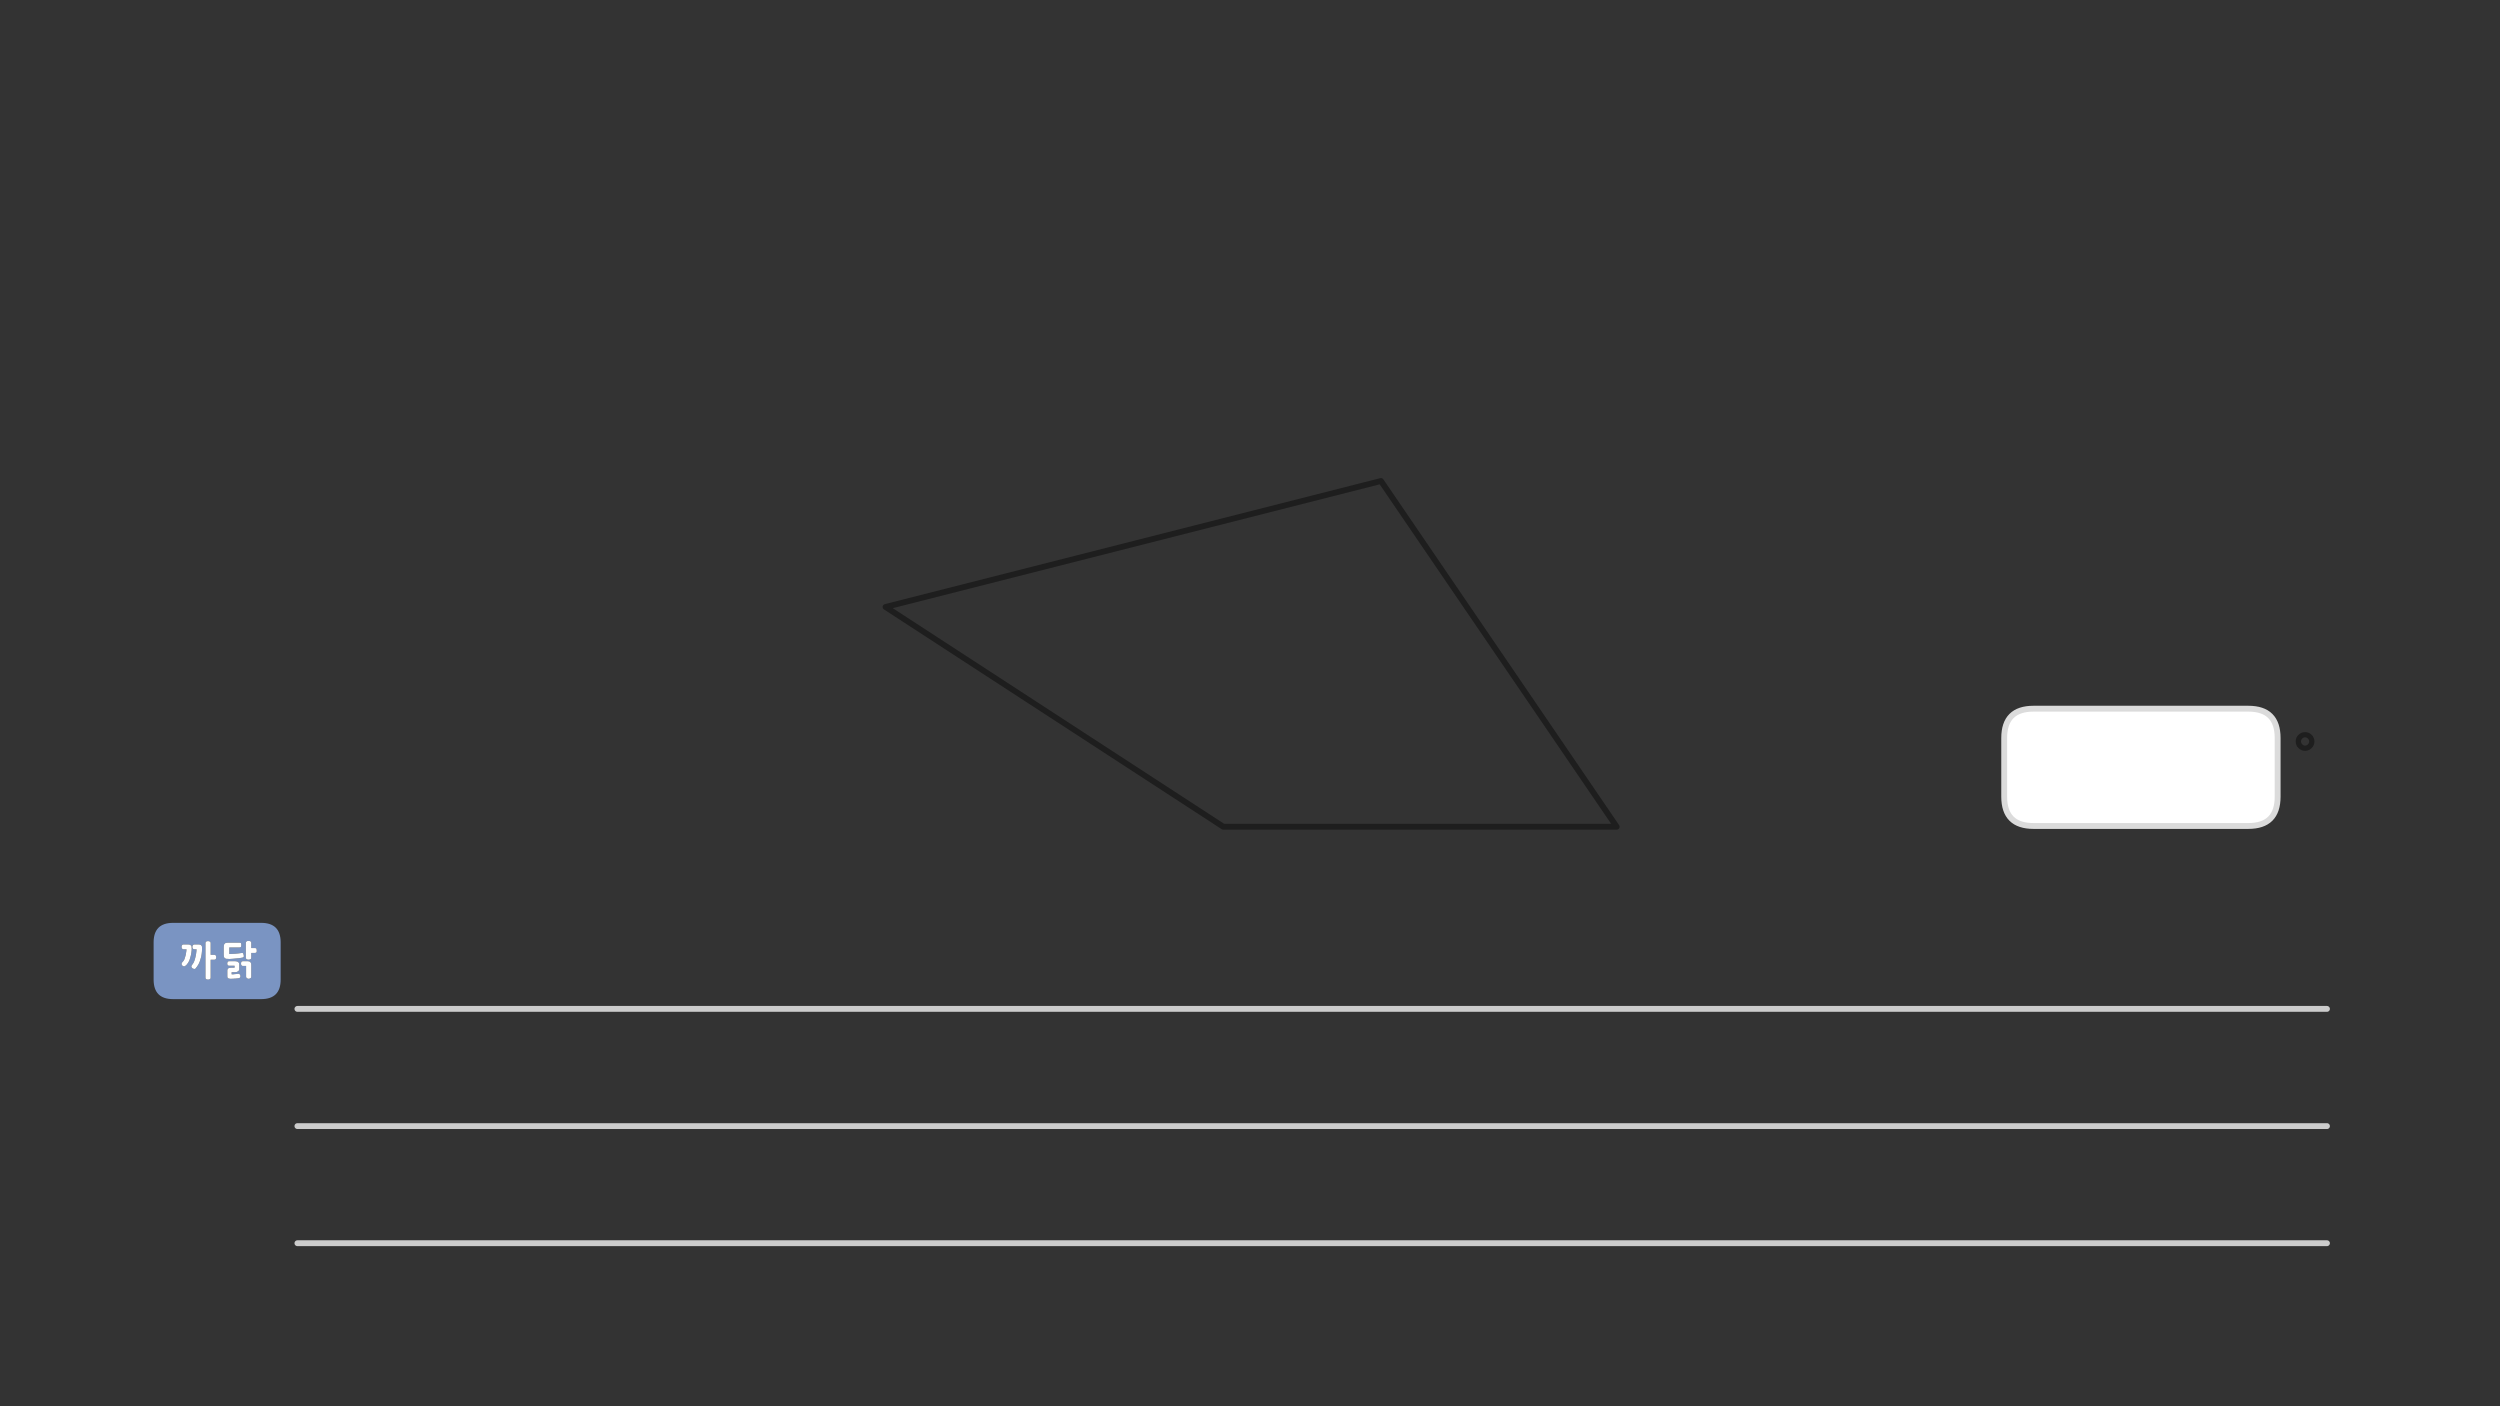 
<svg xmlns="http://www.w3.org/2000/svg" version="1.1" xmlns:xlink="http://www.w3.org/1999/xlink" preserveAspectRatio="none" x="0px" y="0px" width="1280px" height="720px" viewBox="0 0 1280 720">
<rect x="0" y="0" width="1280" height="720" fill="#333333" stroke="none"/>
<defs>
<g id="Layer0_0_FILL">
<path fill="#1E1E1E" stroke="none" d="
M 1183.6 376.25
Q 1182.95 375.6 1182.1 375.2 1181.2 374.85 1180.2 374.85 1179.2 374.85 1178.3 375.2 1177.45 375.6 1176.8 376.25 1176.15 376.85 1175.75 377.75 1175.4 378.65 1175.4 379.6 1175.4 380.65 1175.75 381.5 1176.15 382.4 1176.8 383 1177.45 383.65 1178.3 384.05 1179.2 384.45 1180.2 384.45 1181.2 384.45 1182.1 384.05 1182.95 383.65 1183.6 383 1184.25 382.4 1184.6 381.5 1185 380.65 1185 379.6 1185 378.65 1184.6 377.75 1184.25 376.85 1183.6 376.25
M 1178.1 379.6
Q 1178.1 378.8 1178.75 378.15 1179.35 377.5 1180.2 377.5 1181.05 377.5 1181.65 378.15 1182.3 378.8 1182.3 379.6 1182.3 380.45 1181.65 381.1 1181.05 381.75 1180.2 381.75 1179.35 381.75 1178.75 381.1 1178.1 380.45 1178.1 379.6 Z"/>

<path fill="#7A94C2" stroke="none" d="
M 143.7 482.5
Q 143.7 472.5 133.7 472.5
L 88.65 472.5
Q 78.65 472.5 78.65 482.5
L 78.65 501.55
Q 78.65 511.55 88.65 511.55
L 133.7 511.55
Q 143.7 511.55 143.7 501.55
L 143.7 482.5
M 99.1 483.65
Q 99.3 483.55 99.6 483.55
L 101.55 483.55
Q 101.85 483.55 102.1 483.6 102.4 483.65 102.55 483.7 102.75 483.8 102.9 483.9 103.05 484 103.2 484.15 103.3 484.3 103.35 484.45 103.4 484.6 103.4 484.8 103.4 484.95 103.45 485.2 103.45 485.4 103.45 485.6 103.45 486.35 103.4 487.05 103.35 487.8 103.25 488.5 103.15 489.2 103 489.9 102.85 490.55 102.6 491.25 102.45 491.9 102.2 492.5 102 493.1 101.65 493.7 101.35 494.3 100.95 494.8 100.6 495.35 100.15 495.85 100.05 496 99.85 496.1 99.7 496.15 99.45 496.1 99.25 496.1 99 496 98.8 495.95 98.55 495.8 98.4 495.7 98.25 495.5 98.15 495.35 98.05 495.1 97.95 494.9 98 494.65 98.05 494.45 98.2 494.2 98.5 493.8 98.8 493.4 99.05 492.95 99.3 492.5 99.5 492.05 99.65 491.55 99.85 491.05 99.95 490.5 100.1 490 100.2 489.45 100.35 488.9 100.4 488.35 100.5 487.8 100.55 487.2 100.6 486.65 100.65 486.05
L 99.6 486.05
Q 99.3 486.05 99.1 485.95 98.9 485.9 98.8 485.7 98.6 485.5 98.55 485.3 98.5 485.1 98.5 484.85 98.5 484.55 98.55 484.35 98.6 484.1 98.8 483.95 98.9 483.75 99.1 483.65
M 98.1 485.15
Q 98.15 485.4 98.15 485.6 98.15 486.15 98.1 486.75 98.05 487.3 97.95 487.95 97.85 488.6 97.7 489.25 97.55 489.9 97.35 490.5 97.2 491.15 96.95 491.75 96.7 492.35 96.35 492.9 96 493.45 95.6 493.9 95.25 494.3 94.75 494.65 94.65 494.7 94.5 494.75 94.35 494.8 94.1 494.75 93.9 494.75 93.7 494.65 93.45 494.5 93.25 494.3
L 93.3 494.3
Q 93.15 494.15 93.05 493.95 92.95 493.75 92.95 493.55 92.95 493.3 93.05 493.1 93.1 492.9 93.3 492.7 93.6 492.4 93.85 492.1 94.1 491.75 94.3 491.4 94.45 491 94.6 490.6 94.75 490.2 94.85 489.75 95 489.35 95.1 488.9 95.2 488.45 95.25 487.95 95.35 487.5 95.4 487 95.45 486.55 95.5 486.05
L 93.95 486.05
Q 93.7 486.05 93.5 485.95 93.35 485.85 93.2 485.65 93.1 485.5 93 485.25 92.95 485.05 92.95 484.8 92.95 484.55 93 484.35 93.1 484.1 93.2 483.95 93.35 483.75 93.5 483.65 93.7 483.55 93.95 483.55
L 96.15 483.55
Q 96.45 483.55 96.75 483.6 97 483.65 97.2 483.7 97.35 483.8 97.55 483.9 97.7 484 97.85 484.15 98.05 484.4 98.1 484.75 98.1 484.95 98.1 485.15
M 107.4 482.05
Q 107.6 482.15 107.75 482.35 107.85 482.55 107.85 482.85
L 107.85 488.85 109.6 488.85
Q 109.95 488.85 110.15 488.95 110.4 489.05 110.5 489.2 110.6 489.4 110.65 489.65 110.75 489.85 110.75 490.1 110.75 490.35 110.65 490.55 110.6 490.8 110.5 491 110.4 491.2 110.15 491.3 109.95 491.4 109.6 491.4
L 107.85 491.4 107.85 500.6
Q 107.85 500.9 107.75 501.05 107.6 501.3 107.4 501.35 106.95 501.55 106.55 501.55 106.25 501.55 106 501.5 105.8 501.45 105.6 501.35 105.4 501.3 105.3 501.05 105.2 500.9 105.2 500.6
L 105.2 482.85
Q 105.2 482.55 105.3 482.35 105.4 482.15 105.6 482.05 105.8 481.95 106 481.9 106.25 481.85 106.55 481.85 106.95 481.85 107.4 482.05
M 116.4 493.8
Q 116.35 493.65 116.35 493.35 116.35 493.1 116.4 492.9 116.5 492.65 116.6 492.45 116.7 492.3 116.9 492.2 117.1 492.15 117.4 492.15
L 120.5 492.15
Q 120.9 492.15 121.2 492.25 121.55 492.3 121.85 492.5 122.15 492.7 122.35 493 122.5 493.3 122.5 493.7
L 122.5 496.1
Q 122.5 496.55 122.35 496.85 122.15 497.15 121.85 497.35 121.55 497.55 121.2 497.65 120.9 497.75 120.5 497.75
L 118.6 497.75 118.6 498.85
Q 119.05 498.85 119.45 498.85 119.85 498.8 120.25 498.75 120.6 498.75 121 498.7 121.4 498.65 121.85 498.55 122.15 498.55 122.35 498.6 122.55 498.65 122.7 498.8 122.85 498.95 122.95 499.15 123.05 499.3 123.1 499.55 123.15 499.8 123.1 500.05 123.05 500.25 122.95 500.45 122.85 500.6 122.65 500.7 122.4 500.8 122.15 500.85
L 122.25 500.85
Q 121.75 500.9 121.35 500.95 121.1 500.95 120.85 501 120.65 501 120.4 501.05 120.2 501.05 119.95 501.05 119.75 501.1 119.5 501.1 119.25 501.1 119 501.1 118.7 501.1 118.35 501.15 118.15 501.15 118 501.15 117.8 501.1 117.65 501.1 117.45 501.1 117.3 501.05 117.1 501 117 500.95 116.85 500.9 116.7 500.8 116.6 500.7 116.55 500.6 116.4 500.3 116.4 499.9
L 116.4 496.9
Q 116.4 496.5 116.55 496.2 116.65 495.95 116.95 495.75 117.5 495.45 118.35 495.45
L 120.1 495.45 120.1 494.45 117.4 494.45
Q 117.1 494.45 116.9 494.4 116.7 494.3 116.6 494.15 116.5 494 116.4 493.8
M 125.9 482.5
Q 125.9 482.35 126 482.25 126.05 482.15 126.1 482.1 126.2 482 126.3 481.95 126.4 481.9 126.5 481.85 126.65 481.85 126.75 481.8 126.9 481.8 127 481.75 127.15 481.75 127.3 481.75 127.55 481.75 127.8 481.8 128.05 481.85 128.25 481.95 128.65 482.15 128.65 482.75
L 128.65 485.4 130.55 485.4
Q 130.85 485.4 131.05 485.5 131.25 485.6 131.35 485.75 131.45 486.15 131.45 486.65 131.45 486.9 131.45 487.1 131.4 487.3 131.35 487.5 131.2 487.9 130.55 487.9
L 128.65 487.9 128.65 490.35
Q 128.65 490.65 128.55 490.85 128.45 491.05 128.25 491.15 128.05 491.25 127.8 491.3 127.55 491.35 127.3 491.35 127.15 491.35 127 491.35 126.9 491.3 126.75 491.3 126.65 491.3 126.5 491.25 126.4 491.2 126.3 491.15 126.2 491.1 126.1 491 126.05 490.9 126 490.8 125.9 490.7 125.9 490.6 125.85 490.5 125.85 490.35
L 125.85 482.75
Q 125.85 482.6 125.9 482.5
M 123.6 492.45
Q 123.7 492.3 123.9 492.2 124.1 492.15 124.4 492.15
L 126.95 492.15
Q 127.35 492.15 127.65 492.25 128 492.4 128.2 492.6 128.4 492.85 128.55 493.2 128.65 493.5 128.65 493.9
L 128.65 500.1
Q 128.65 500.35 128.55 500.55 128.4 500.7 128.25 500.85 128.05 501 127.8 501.05 127.55 501.15 127.3 501.15 127.1 501.15 126.85 501.05 126.65 501 126.45 500.85 126 500.6 126 500.1
L 126 494.55 124.4 494.55
Q 124.1 494.55 123.9 494.5 123.7 494.4 123.6 494.2 123.5 494.05 123.45 493.85 123.4 493.65 123.4 493.35 123.4 493.1 123.45 492.9 123.5 492.65 123.6 492.45
M 117.4 488
Q 117.4 488.323 117.4 488.45 118.15 488.45 118.9 488.4 119.7 488.4 120.5 488.3 121.3 488.25 122.05 488.15 122.8 488.1 123.55 487.95 123.65 487.95 123.75 487.95 123.9 487.95 124 487.95 124.15 487.95 124.2 487.95 124.3 488 124.4 488 124.4 488.05 124.5 488.15 124.5 488.2 124.6 488.3 124.65 488.4 124.65 488.55 124.7 488.7 124.75 488.9 124.85 489.25 124.85 489.5 124.85 489.75 124.75 489.95 124.5 490.3 123.85 490.35 123.05 490.5 122.25 490.6 121.45 490.7 120.65 490.75 119.85 490.85 119.05 490.9 118.25 490.95 117.4 491 117 491 116.65 490.95 116.35 490.95 116.1 490.95 115.85 490.9 115.6 490.85 115.4 490.8 115.25 490.65 115 490.55 114.9 490.4 114.75 490.25 114.7 490 114.55 489.55 114.55 488.75
L 114.55 484.95
Q 114.55 484.55 114.6 484.25 114.65 483.95 114.7 483.7 114.75 483.45 114.9 483.3 115 483.1 115.25 482.95 115.4 482.85 115.6 482.8 115.85 482.7 116.1 482.7 116.35 482.65 116.65 482.65 117 482.65 117.4 482.65
L 122.55 482.65
Q 122.85 482.65 123.05 482.7 123.25 482.75 123.35 482.85 123.45 482.95 123.5 483.2 123.55 483.5 123.55 483.9 123.55 484.2 123.5 484.45 123.45 484.7 123.35 484.85 123.25 485 123.05 485.05 122.85 485.1 122.55 485.1
L 117.4 485.1 117.4 488 Z"/>

<path fill="#FFFFFF" stroke="none" d="
M 117.4 488.45
Q 117.4 488.323 117.4 488
L 117.4 485.1 122.55 485.1
Q 122.85 485.1 123.05 485.05 123.25 485 123.35 484.85 123.45 484.7 123.5 484.45 123.55 484.2 123.55 483.9 123.55 483.5 123.5 483.2 123.45 482.95 123.35 482.85 123.25 482.75 123.05 482.7 122.85 482.65 122.55 482.65
L 117.4 482.65
Q 117 482.65 116.65 482.65 116.35 482.65 116.1 482.7 115.85 482.7 115.6 482.8 115.4 482.85 115.25 482.95 115 483.1 114.9 483.3 114.75 483.45 114.7 483.7 114.65 483.95 114.6 484.25 114.55 484.55 114.55 484.95
L 114.55 488.75
Q 114.55 489.55 114.7 490 114.75 490.25 114.9 490.4 115 490.55 115.25 490.65 115.4 490.8 115.6 490.85 115.85 490.9 116.1 490.95 116.35 490.95 116.65 490.95 117 491 117.4 491 118.25 490.95 119.05 490.9 119.85 490.85 120.65 490.75 121.45 490.7 122.25 490.6 123.05 490.5 123.85 490.35 124.5 490.3 124.75 489.95 124.85 489.75 124.85 489.5 124.85 489.25 124.75 488.9 124.7 488.7 124.65 488.55 124.65 488.4 124.6 488.3 124.5 488.2 124.5 488.15 124.4 488.05 124.4 488 124.3 488 124.2 487.95 124.15 487.95 124 487.95 123.9 487.95 123.75 487.95 123.65 487.95 123.55 487.95 122.8 488.1 122.05 488.15 121.3 488.25 120.5 488.3 119.7 488.4 118.9 488.4 118.15 488.45 117.4 488.45
M 123.9 492.2
Q 123.7 492.3 123.6 492.45 123.5 492.65 123.45 492.9 123.4 493.1 123.4 493.35 123.4 493.65 123.45 493.85 123.5 494.05 123.6 494.2 123.7 494.4 123.9 494.5 124.1 494.55 124.4 494.55
L 126 494.55 126 500.1
Q 126 500.6 126.45 500.85 126.65 501 126.85 501.05 127.1 501.15 127.3 501.15 127.55 501.15 127.8 501.05 128.05 501 128.25 500.85 128.4 500.7 128.55 500.55 128.65 500.35 128.65 500.1
L 128.65 493.9
Q 128.65 493.5 128.55 493.2 128.4 492.85 128.2 492.6 128 492.4 127.65 492.25 127.35 492.15 126.95 492.15
L 124.4 492.15
Q 124.1 492.15 123.9 492.2
M 126 482.25
Q 125.9 482.35 125.9 482.5 125.85 482.6 125.85 482.75
L 125.85 490.35
Q 125.85 490.5 125.9 490.6 125.9 490.7 126 490.8 126.05 490.9 126.1 491 126.2 491.1 126.3 491.15 126.4 491.2 126.5 491.25 126.65 491.3 126.75 491.3 126.9 491.3 127 491.35 127.15 491.35 127.3 491.35 127.55 491.35 127.8 491.3 128.05 491.25 128.25 491.15 128.45 491.05 128.55 490.85 128.65 490.65 128.65 490.35
L 128.65 487.9 130.55 487.9
Q 131.2 487.9 131.35 487.5 131.4 487.3 131.45 487.1 131.45 486.9 131.45 486.65 131.45 486.15 131.35 485.75 131.25 485.6 131.05 485.5 130.85 485.4 130.55 485.4
L 128.65 485.4 128.65 482.75
Q 128.65 482.15 128.25 481.95 128.05 481.85 127.8 481.8 127.55 481.75 127.3 481.75 127.15 481.75 127 481.75 126.9 481.8 126.75 481.8 126.65 481.85 126.5 481.85 126.4 481.9 126.3 481.95 126.2 482 126.1 482.1 126.05 482.15 126 482.25
M 116.35 493.35
Q 116.35 493.65 116.4 493.8 116.5 494 116.6 494.15 116.7 494.3 116.9 494.4 117.1 494.45 117.4 494.45
L 120.1 494.45 120.1 495.45 118.35 495.45
Q 117.5 495.45 116.95 495.75 116.65 495.95 116.55 496.2 116.4 496.5 116.4 496.9
L 116.4 499.9
Q 116.4 500.3 116.55 500.6 116.6 500.7 116.7 500.8 116.85 500.9 117 500.95 117.1 501 117.3 501.05 117.45 501.1 117.65 501.1 117.8 501.1 118 501.15 118.15 501.15 118.35 501.15 118.7 501.1 119 501.1 119.25 501.1 119.5 501.1 119.75 501.1 119.95 501.05 120.2 501.05 120.4 501.05 120.65 501 120.85 501 121.1 500.95 121.35 500.95 121.75 500.9 122.25 500.85
L 122.15 500.85
Q 122.4 500.8 122.65 500.7 122.85 500.6 122.95 500.45 123.05 500.25 123.1 500.05 123.15 499.8 123.1 499.55 123.05 499.3 122.95 499.15 122.85 498.95 122.7 498.8 122.55 498.65 122.35 498.6 122.15 498.55 121.85 498.55 121.4 498.65 121 498.7 120.6 498.75 120.25 498.75 119.85 498.8 119.45 498.85 119.05 498.85 118.6 498.85
L 118.6 497.75 120.5 497.75
Q 120.9 497.75 121.2 497.65 121.55 497.55 121.85 497.35 122.15 497.15 122.35 496.85 122.5 496.55 122.5 496.1
L 122.5 493.7
Q 122.5 493.3 122.35 493 122.15 492.7 121.85 492.5 121.55 492.3 121.2 492.25 120.9 492.15 120.5 492.15
L 117.4 492.15
Q 117.1 492.15 116.9 492.2 116.7 492.3 116.6 492.45 116.5 492.65 116.4 492.9 116.35 493.1 116.35 493.35
M 107.75 482.35
Q 107.6 482.15 107.4 482.05 106.95 481.85 106.55 481.85 106.25 481.85 106 481.9 105.8 481.95 105.6 482.05 105.4 482.15 105.3 482.35 105.2 482.55 105.2 482.85
L 105.2 500.6
Q 105.2 500.9 105.3 501.05 105.4 501.3 105.6 501.35 105.8 501.45 106 501.5 106.25 501.55 106.55 501.55 106.95 501.55 107.4 501.35 107.6 501.3 107.75 501.05 107.85 500.9 107.85 500.6
L 107.85 491.4 109.6 491.4
Q 109.95 491.4 110.15 491.3 110.4 491.2 110.5 491 110.6 490.8 110.65 490.55 110.75 490.35 110.75 490.1 110.75 489.85 110.65 489.65 110.6 489.4 110.5 489.2 110.4 489.05 110.15 488.95 109.95 488.85 109.6 488.85
L 107.85 488.85 107.85 482.85
Q 107.85 482.55 107.75 482.35
M 98.15 485.6
Q 98.15 485.4 98.1 485.15 98.1 484.95 98.1 484.75 98.05 484.4 97.85 484.15 97.7 484 97.55 483.9 97.35 483.8 97.2 483.7 97 483.65 96.75 483.6 96.45 483.55 96.15 483.55
L 93.95 483.55
Q 93.7 483.55 93.5 483.65 93.35 483.75 93.2 483.95 93.1 484.1 93 484.35 92.95 484.55 92.95 484.8 92.95 485.05 93 485.25 93.1 485.5 93.2 485.65 93.35 485.85 93.5 485.95 93.7 486.05 93.95 486.05
L 95.5 486.05
Q 95.45 486.55 95.4 487 95.35 487.5 95.25 487.95 95.2 488.45 95.1 488.9 95 489.35 94.85 489.75 94.75 490.2 94.6 490.6 94.45 491 94.3 491.4 94.1 491.75 93.85 492.1 93.6 492.4 93.3 492.7 93.1 492.9 93.05 493.1 92.95 493.3 92.95 493.55 92.95 493.75 93.05 493.95 93.15 494.15 93.3 494.3
L 93.25 494.3
Q 93.45 494.5 93.7 494.65 93.9 494.75 94.1 494.75 94.35 494.8 94.5 494.75 94.65 494.7 94.75 494.65 95.25 494.3 95.6 493.9 96 493.45 96.35 492.9 96.7 492.35 96.95 491.75 97.2 491.15 97.35 490.5 97.55 489.9 97.7 489.25 97.85 488.6 97.95 487.95 98.05 487.3 98.1 486.75 98.15 486.15 98.15 485.6
M 99.6 483.55
Q 99.3 483.55 99.1 483.65 98.9 483.75 98.8 483.95 98.6 484.1 98.55 484.35 98.5 484.55 98.5 484.85 98.5 485.1 98.55 485.3 98.6 485.5 98.8 485.7 98.9 485.9 99.1 485.95 99.3 486.05 99.6 486.05
L 100.65 486.05
Q 100.6 486.65 100.55 487.2 100.5 487.8 100.4 488.35 100.35 488.9 100.2 489.45 100.1 490 99.95 490.5 99.85 491.05 99.65 491.55 99.5 492.05 99.3 492.5 99.05 492.95 98.8 493.4 98.5 493.8 98.2 494.2 98.05 494.45 98 494.65 97.95 494.9 98.05 495.1 98.15 495.35 98.25 495.5 98.4 495.7 98.55 495.8 98.8 495.95 99 496 99.25 496.1 99.45 496.1 99.7 496.15 99.85 496.1 100.05 496 100.15 495.85 100.6 495.35 100.95 494.8 101.35 494.3 101.65 493.7 102 493.1 102.2 492.5 102.45 491.9 102.6 491.25 102.85 490.55 103 489.9 103.15 489.2 103.25 488.5 103.35 487.8 103.4 487.05 103.45 486.35 103.45 485.6 103.45 485.4 103.45 485.2 103.4 484.95 103.4 484.8 103.4 484.6 103.35 484.45 103.3 484.3 103.2 484.15 103.05 484 102.9 483.9 102.75 483.8 102.55 483.7 102.4 483.65 102.1 483.6 101.85 483.55 101.55 483.55
L 99.6 483.55 Z"/>
</g>

<g id="fnfmf343434_copy_64_0_Layer1_0_FILL">
<path fill="#FFFFFF" stroke="none" d="
M 70 -15
Q 70 -30 55 -30
L -55 -30
Q -70 -30 -70 -15
L -70 15.05
Q -70 30.05 -55 30.05
L 55 30.05
Q 70 30.05 70 15.05
L 70 -15 Z"/>
</g>

<path id="Layer0_1_1_STROKES" stroke="#1E1E1E" stroke-width="3" stroke-linejoin="round" stroke-linecap="round" fill="none" d="
M 453.02 310.48
L 706.459 246.04 827.059 422.92 625.82 422.92 453.02 310.48 Z"/>

<path id="fnfmf343434_copy_64_0_Layer1_0_1_STROKES" stroke="#DBDBDB" stroke-width="3" stroke-linejoin="round" stroke-linecap="round" fill="none" d="
M -55 -30
L 55 -30
Q 70 -30 70 -15
L 70 15.05
Q 70 30.05 55 30.05
L -55 30.05
Q -70 30.05 -70 15.05
L -70 -15
Q -70 -30 -55 -30 Z"/>

<path id="Duplicate_Items_Folder_fdbdfbd3434_copy_8_0_Layer1_0_1_STROKES" stroke="#CCCCCC" stroke-width="3" stroke-linejoin="round" stroke-linecap="round" fill="none" d="
M -519.433 -3.964
L 519.512 -3.964"/>

<path id="Duplicate_Items_Folder_fdbdfbd3434_copy_8_0_Layer1_1_1_STROKES" stroke="#CCCCCC" stroke-width="3" stroke-linejoin="round" stroke-linecap="round" fill="none" d="
M -519.433 56.036
L 519.512 56.036"/>

<path id="Duplicate_Items_Folder_fdbdfbd3434_copy_8_0_Layer1_2_1_STROKES" stroke="#CCCCCC" stroke-width="3" stroke-linejoin="round" stroke-linecap="round" fill="none" d="
M -519.433 116.036
L 519.512 116.036"/>
</defs>

<g transform="matrix( 1, 0, 0, 1, 0,0) ">
<use xlink:href="#Layer0_0_FILL"/>
</g>

<g transform="matrix( 2.4, 0, 0, 2.4, 452.3,245.2) ">
<use xlink:href="#Layer0_1_1_STROKES" transform="matrix( 0.417, 0, 0, 0.417, -188.45,-102.15) "/>
</g>

<g transform="matrix( 1, 0, 0, 1, 1096.15,392.85) ">
<g transform="matrix( 1, 0, 0, 1, 0,0) ">
<use xlink:href="#fnfmf343434_copy_64_0_Layer1_0_FILL"/>

<use xlink:href="#fnfmf343434_copy_64_0_Layer1_0_1_STROKES"/>
</g>
</g>

<g transform="matrix( 1, 0, 0, 1, 671.95,520.55) ">
<g transform="matrix( 0.933, 0, 0, 0.984, -618.4,-617.1) ">
<use xlink:href="#Duplicate_Items_Folder_fdbdfbd3434_copy_8_0_Layer1_0_1_STROKES" transform="matrix( 1.072, 0, 0, 1.016, 662.65,627.1) "/>
</g>

<g transform="matrix( 0.933, 0, 0, 0.984, -618.4,-557.1) ">
<use xlink:href="#Duplicate_Items_Folder_fdbdfbd3434_copy_8_0_Layer1_1_1_STROKES" transform="matrix( 1.072, 0, 0, 1.016, 662.65,566.15) "/>
</g>

<g transform="matrix( 0.933, 0, 0, 0.984, -618.4,-497.1) ">
<use xlink:href="#Duplicate_Items_Folder_fdbdfbd3434_copy_8_0_Layer1_2_1_STROKES" transform="matrix( 1.072, 0, 0, 1.016, 662.65,505.15) "/>
</g>
</g>
</svg>
